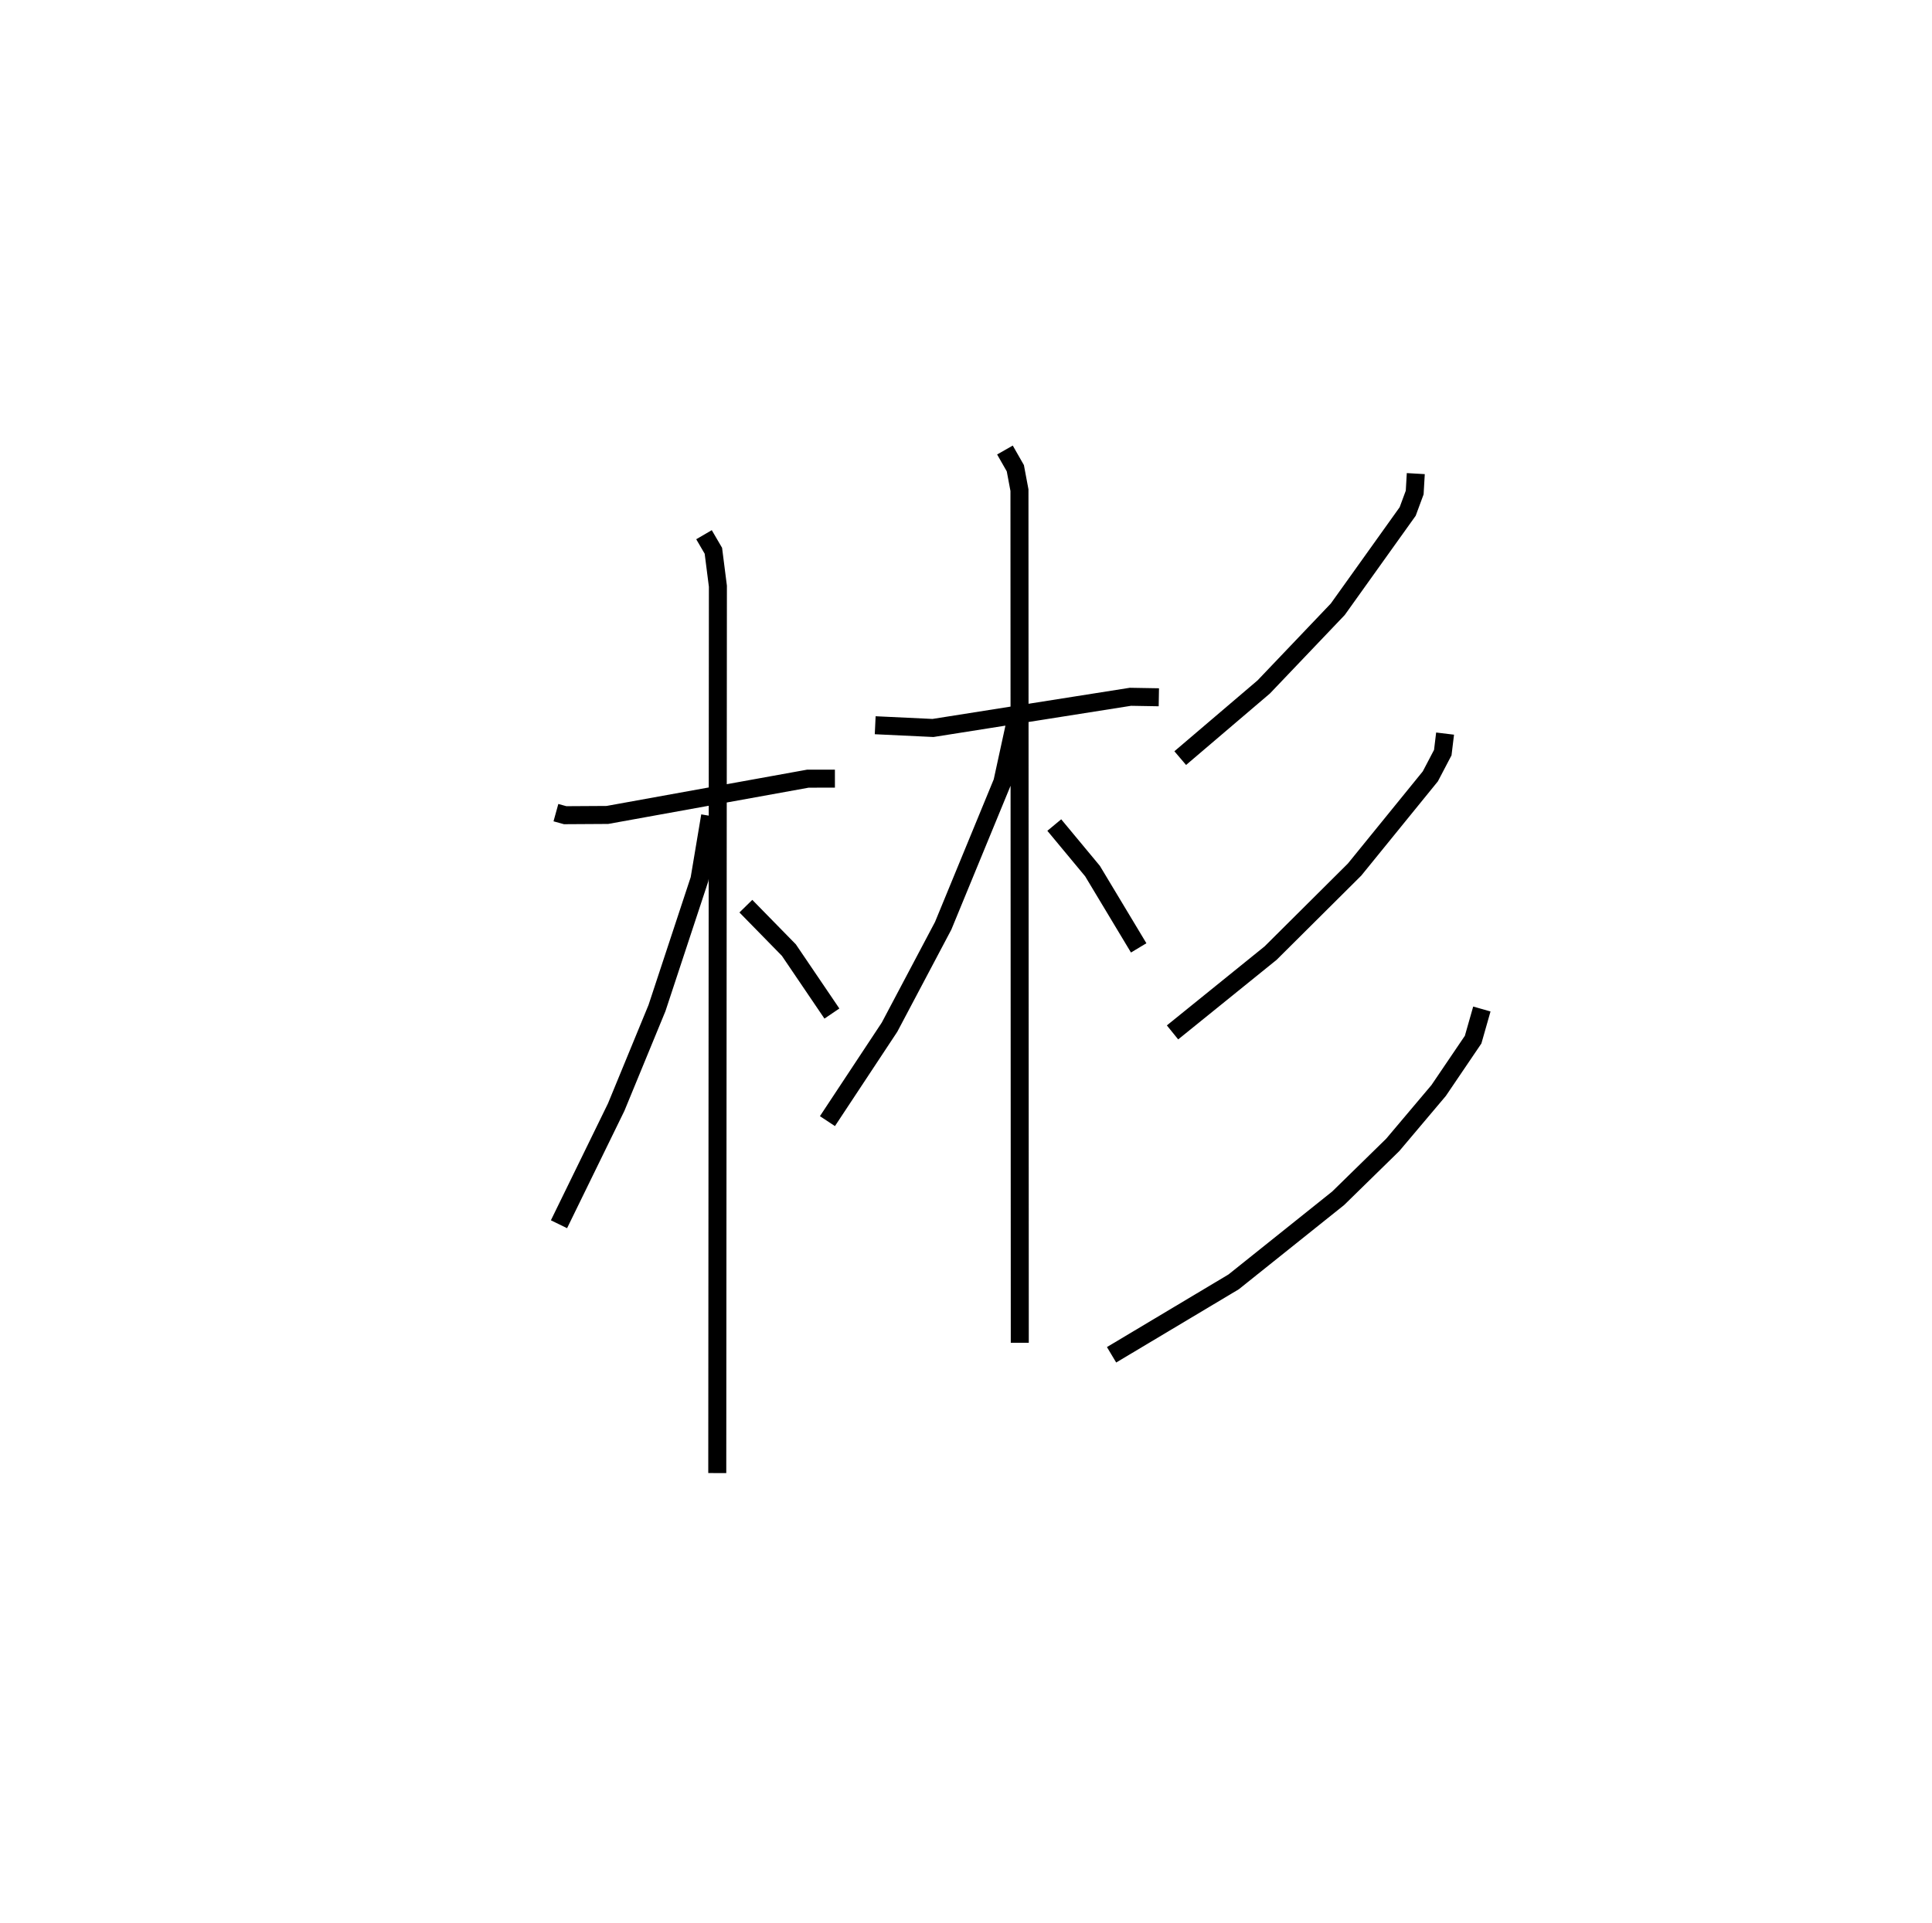 <?xml version="1.0" encoding="utf-8" ?>
<svg baseProfile="full" height="106.825" version="1.1" width="107.287" xmlns="http://www.w3.org/2000/svg" xmlns:ev="http://www.w3.org/2001/xml-events" xmlns:xlink="http://www.w3.org/1999/xlink"><defs /><rect fill="white" height="106.825" width="107.287" x="0" y="0" /><path d="M25,25.968 m0.0,0.0 m5.871,19.171 l0.513,0.142 2.345,-0.014 l11.135,-2.015 1.5,-0.001 m-7.27,-13.55 l0.521,0.893 0.251,1.968 l-0.035,49.261 m-0.397,-36.505 l-0.591,3.523 -2.36,7.154 l-2.265,5.503 -3.177,6.504 m10.378,-17.668 l2.387,2.438 2.391,3.527 m2.404,-16.015 l3.208,0.152 10.965,-1.732 l1.578,0.027 m-8.546,-13.734 l0.577,1.011 0.229,1.218 l0.018,47.36 m-0.233,-34.52 l-0.734,3.372 -3.287,7.986 l-2.978,5.63 -3.449,5.22 m12.597,-16.446 l2.123,2.557 2.564,4.266 m15.388,-26.344 l-0.061,1.051 -0.389,1.052 l-3.882,5.432 -4.113,4.316 l-4.636,3.952 m14.708,-1.362 l-0.128,1.056 -0.691,1.319 l-4.207,5.178 -4.663,4.64 l-5.447,4.405 m17.178,-1.3 l-0.485,1.702 -1.915,2.826 l-2.548,3.019 -3.032,2.967 l-5.806,4.644 -6.777,4.049 " fill="none" stroke="black" stroke-width="1" /></svg>